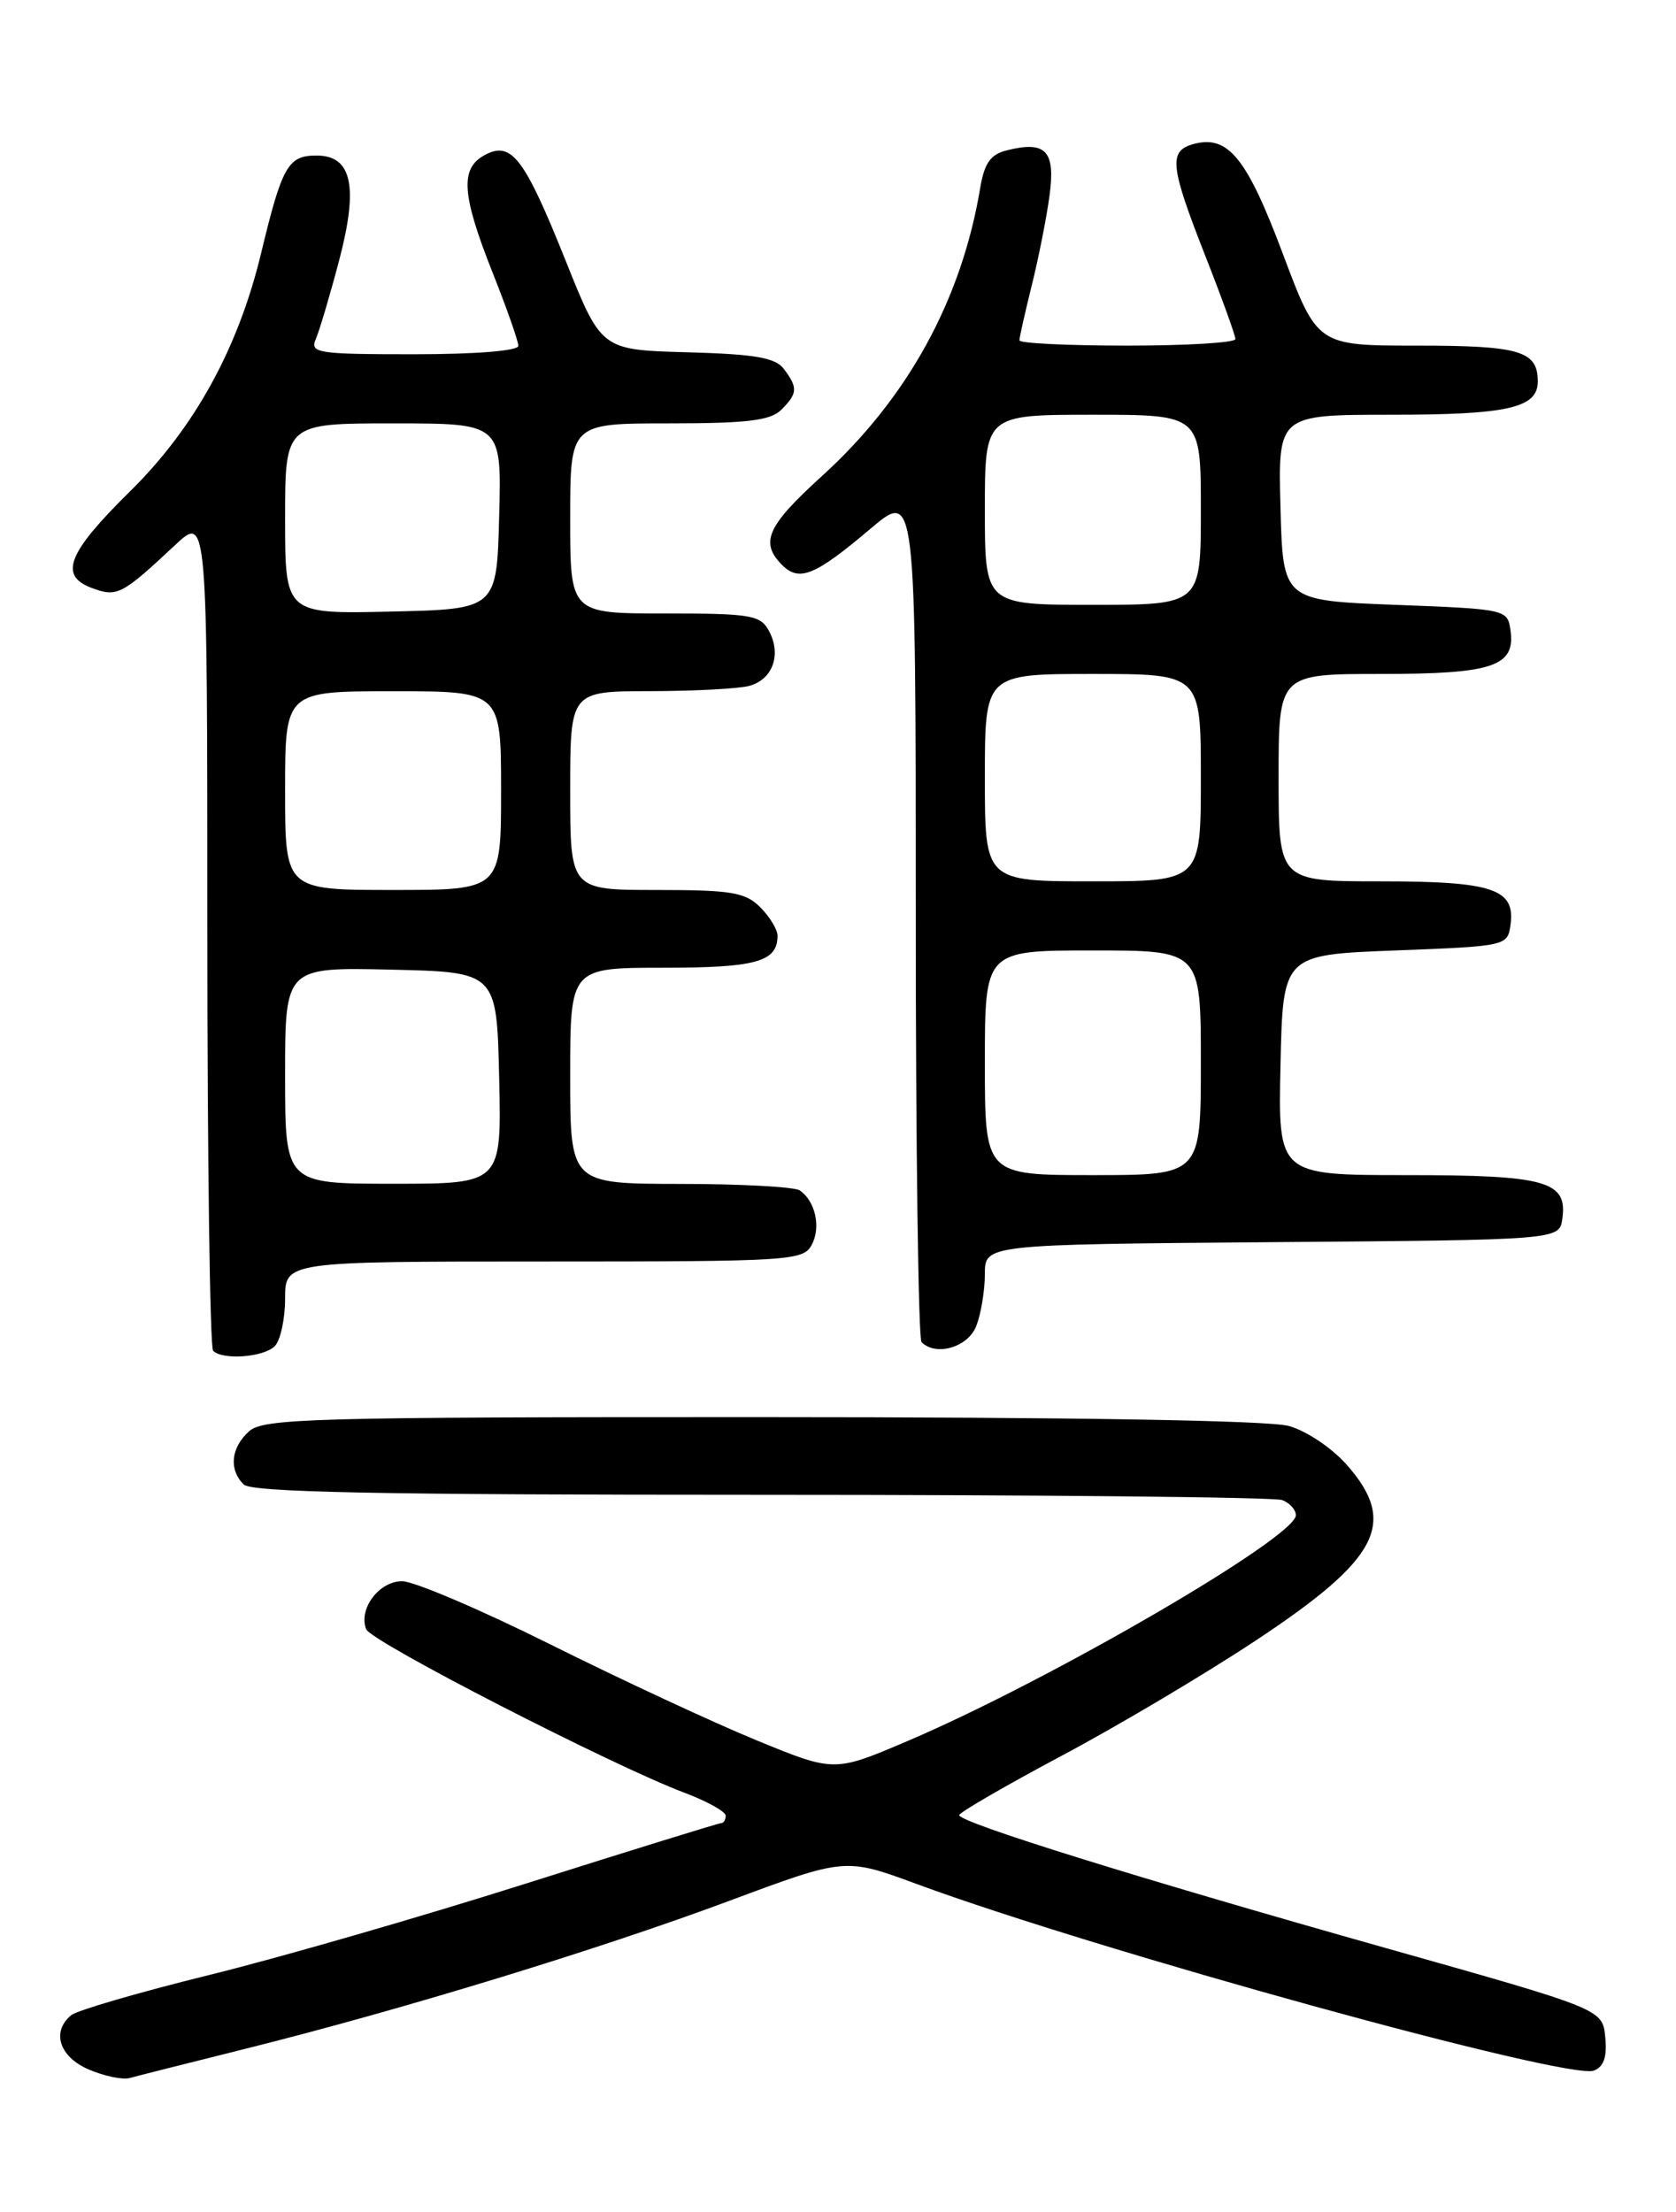 <?xml version="1.0" encoding="UTF-8" standalone="no"?>
<!DOCTYPE svg PUBLIC "-//W3C//DTD SVG 1.1//EN" "http://www.w3.org/Graphics/SVG/1.1/DTD/svg11.dtd" >
<svg xmlns="http://www.w3.org/2000/svg" xmlns:xlink="http://www.w3.org/1999/xlink" version="1.1" viewBox="0 0 194 256">
 <g >
 <path fill="currentColor"
d=" M 28.50 237.09 C 46.48 232.60 69.35 225.61 84.42 219.99 C 97.84 214.99 97.84 214.99 106.13 218.05 C 127.12 225.79 181.52 240.78 184.49 239.64 C 185.64 239.20 186.04 238.06 185.81 235.77 C 185.50 232.53 185.50 232.53 160.50 225.48 C 131.78 217.38 110.99 210.91 111.03 210.07 C 111.04 209.76 116.38 206.67 122.89 203.20 C 129.40 199.74 139.53 193.72 145.39 189.84 C 159.64 180.41 161.80 176.25 155.92 169.56 C 154.19 167.59 151.23 165.60 149.17 165.03 C 146.87 164.39 123.98 164.01 88.08 164.01 C 36.05 164.00 30.49 164.16 28.83 165.65 C 26.72 167.56 26.47 170.07 28.20 171.80 C 29.11 172.71 43.78 173.00 88.12 173.00 C 120.41 173.00 147.55 173.27 148.42 173.61 C 149.29 173.94 150.00 174.73 150.00 175.36 C 149.98 177.93 121.59 194.44 105.04 201.50 C 96.57 205.11 96.57 205.11 87.54 201.40 C 82.57 199.36 71.87 194.38 63.76 190.34 C 55.66 186.30 47.91 183.00 46.55 183.00 C 43.87 183.00 41.48 186.19 42.38 188.55 C 42.93 189.99 70.84 204.32 79.25 207.49 C 81.86 208.47 84.00 209.66 84.00 210.14 C 84.00 210.61 83.76 211.00 83.47 211.00 C 83.18 211.00 73.01 214.15 60.88 217.99 C 48.74 221.84 32.21 226.61 24.15 228.59 C 16.09 230.58 8.94 232.66 8.25 233.22 C 5.93 235.12 6.85 238.03 10.25 239.50 C 12.04 240.27 14.18 240.72 15.00 240.50 C 15.82 240.27 21.90 238.74 28.50 237.09 Z  M 31.80 155.80 C 32.46 155.14 33.00 152.66 33.00 150.30 C 33.00 146.00 33.00 146.00 62.96 146.00 C 91.53 146.00 92.98 145.91 93.96 144.07 C 95.05 142.04 94.38 139.00 92.57 137.77 C 91.98 137.36 85.76 137.02 78.75 137.02 C 66.00 137.00 66.00 137.00 66.00 124.50 C 66.00 112.00 66.00 112.00 76.80 112.00 C 87.53 112.00 90.00 111.31 90.00 108.30 C 90.00 107.58 89.10 106.10 88.00 105.00 C 86.27 103.27 84.67 103.00 76.00 103.00 C 66.00 103.00 66.00 103.00 66.00 91.50 C 66.00 80.00 66.00 80.00 75.25 79.99 C 80.34 79.98 85.50 79.71 86.72 79.38 C 89.44 78.65 90.48 75.77 89.02 73.04 C 88.02 71.18 86.97 71.00 76.96 71.00 C 66.00 71.00 66.00 71.00 66.00 60.00 C 66.00 49.00 66.00 49.00 77.43 49.00 C 86.48 49.00 89.18 48.67 90.43 47.43 C 92.33 45.53 92.37 44.88 90.75 42.72 C 89.76 41.39 87.45 40.99 79.55 40.77 C 69.61 40.50 69.61 40.50 65.50 30.23 C 60.70 18.24 59.20 16.28 56.12 17.94 C 53.23 19.48 53.43 22.50 57.00 31.50 C 58.65 35.65 60.00 39.49 60.00 40.03 C 60.00 40.60 55.08 41.00 47.89 41.00 C 36.74 41.00 35.85 40.86 36.55 39.25 C 36.97 38.29 38.19 34.18 39.26 30.12 C 41.51 21.57 40.74 18.00 36.64 18.00 C 33.34 18.00 32.65 19.21 30.22 29.32 C 27.56 40.35 22.50 49.54 15.02 56.90 C 7.86 63.95 6.80 66.59 10.55 68.02 C 13.54 69.15 14.06 68.89 20.25 63.10 C 24.00 59.59 24.00 59.59 24.00 107.63 C 24.00 134.05 24.30 155.97 24.67 156.33 C 25.77 157.44 30.52 157.08 31.80 155.80 Z  M 113.02 153.43 C 113.56 152.02 114.00 149.33 114.00 147.45 C 114.00 144.03 114.00 144.03 147.25 143.76 C 180.50 143.50 180.50 143.50 180.84 141.06 C 181.46 136.69 178.99 136.00 162.78 136.00 C 147.94 136.00 147.94 136.00 148.22 123.25 C 148.50 110.50 148.50 110.50 161.50 110.00 C 174.37 109.51 174.50 109.47 174.84 107.06 C 175.43 102.88 172.83 102.00 159.81 102.00 C 148.00 102.00 148.00 102.00 148.00 90.00 C 148.00 78.00 148.00 78.00 159.81 78.00 C 172.83 78.00 175.43 77.12 174.84 72.94 C 174.50 70.53 174.37 70.49 161.50 70.00 C 148.50 69.50 148.50 69.50 148.22 58.75 C 147.93 48.00 147.93 48.00 161.03 48.00 C 174.53 48.00 178.00 47.21 178.00 44.16 C 178.00 40.61 175.94 40.00 164.04 40.00 C 152.48 40.00 152.48 40.00 148.49 29.37 C 144.34 18.30 142.17 15.62 138.23 16.65 C 135.23 17.43 135.40 19.13 139.50 29.57 C 141.43 34.47 143.00 38.83 143.00 39.24 C 143.00 39.66 137.38 40.00 130.50 40.00 C 123.62 40.00 118.00 39.73 118.00 39.39 C 118.00 39.06 118.63 36.25 119.40 33.14 C 120.18 30.04 121.11 25.36 121.47 22.74 C 122.20 17.46 121.09 16.26 116.54 17.40 C 114.65 17.87 113.94 18.88 113.46 21.76 C 111.29 34.74 105.05 46.09 95.15 55.09 C 88.78 60.87 87.93 62.78 90.53 65.39 C 92.52 67.37 94.34 66.63 100.75 61.20 C 106.00 56.76 106.00 56.76 106.00 105.71 C 106.00 132.64 106.30 154.97 106.67 155.33 C 108.35 157.02 112.09 155.91 113.02 153.43 Z  M 33.00 124.47 C 33.00 111.94 33.00 111.94 45.25 112.22 C 57.50 112.50 57.50 112.50 57.78 124.75 C 58.06 137.00 58.06 137.00 45.53 137.00 C 33.00 137.00 33.00 137.00 33.00 124.47 Z  M 33.00 91.50 C 33.00 80.00 33.00 80.00 45.50 80.00 C 58.00 80.00 58.00 80.00 58.00 91.50 C 58.00 103.00 58.00 103.00 45.50 103.00 C 33.00 103.00 33.00 103.00 33.00 91.50 Z  M 33.00 60.03 C 33.00 49.00 33.00 49.00 45.53 49.00 C 58.07 49.00 58.07 49.00 57.78 59.75 C 57.50 70.50 57.50 70.50 45.25 70.78 C 33.00 71.06 33.00 71.06 33.00 60.03 Z  M 114.00 123.00 C 114.00 110.00 114.00 110.00 126.50 110.00 C 139.00 110.00 139.00 110.00 139.00 123.00 C 139.00 136.00 139.00 136.00 126.50 136.00 C 114.00 136.00 114.00 136.00 114.00 123.00 Z  M 114.00 90.00 C 114.00 78.00 114.00 78.00 126.50 78.00 C 139.00 78.00 139.00 78.00 139.00 90.00 C 139.00 102.00 139.00 102.00 126.50 102.00 C 114.00 102.00 114.00 102.00 114.00 90.00 Z  M 114.00 59.00 C 114.00 48.00 114.00 48.00 126.50 48.00 C 139.00 48.00 139.00 48.00 139.00 59.00 C 139.00 70.00 139.00 70.00 126.50 70.00 C 114.00 70.00 114.00 70.00 114.00 59.00 Z "/>
</g>
</svg>